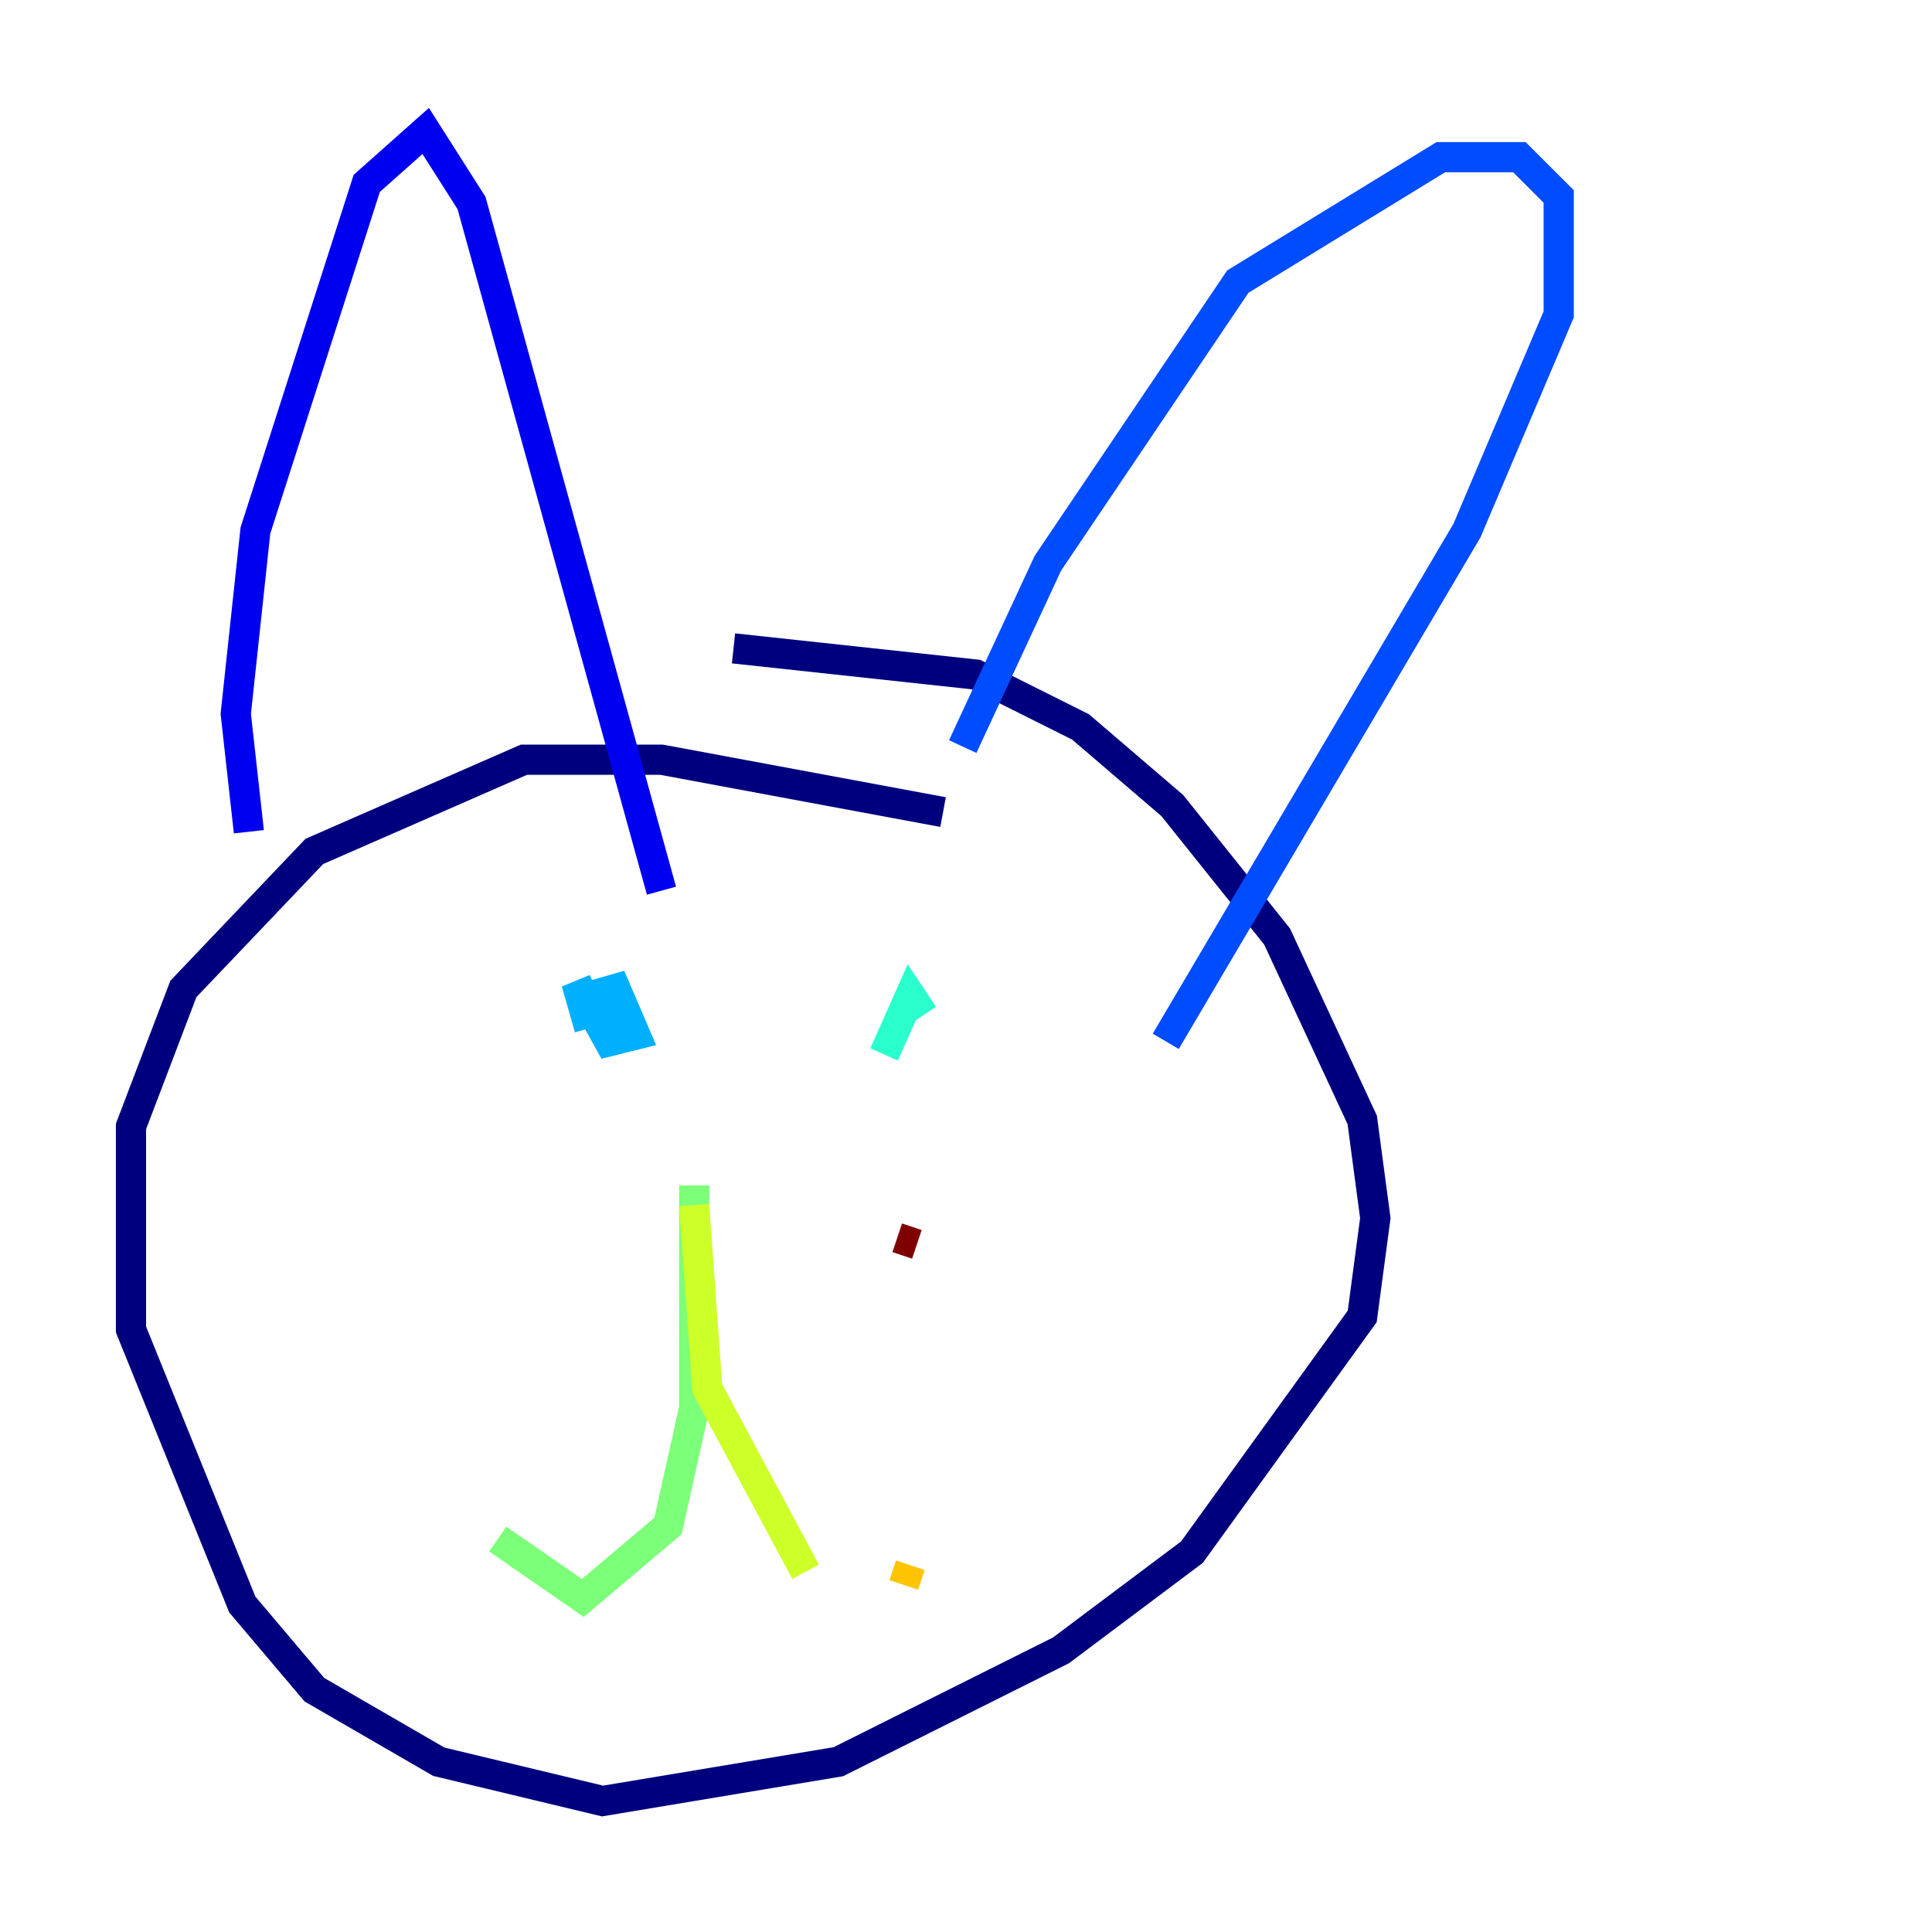<?xml version="1.0" encoding="utf-8" ?>
<svg baseProfile="tiny" height="128" version="1.2" viewBox="0,0,128,128" width="128" xmlns="http://www.w3.org/2000/svg" xmlns:ev="http://www.w3.org/2001/xml-events" xmlns:xlink="http://www.w3.org/1999/xlink"><defs /><polyline fill="none" points="62.481,53.803 43.824,50.332 34.712,50.332 20.827,56.407 12.149,65.519 8.678,74.63 8.678,88.081 16.054,106.305 20.827,111.946 29.071,116.719 39.919,119.322 55.539,116.719 70.291,109.342 78.969,102.834 90.251,87.214 91.119,80.705 90.251,74.197 84.61,62.047 77.668,53.37 71.593,48.163 64.651,44.691 48.597,42.956" stroke="#00007f" stroke-width="2" /><polyline fill="none" points="16.488,55.105 15.62,47.295 16.922,35.146 24.298,12.149 28.203,8.678 31.241,13.451 43.824,59.01" stroke="#0000f1" stroke-width="2" /><polyline fill="none" points="63.783,49.464 69.424,37.315 82.007,18.658 95.458,10.414 100.664,10.414 103.268,13.017 103.268,20.827 97.193,35.146 77.234,68.99" stroke="#004cff" stroke-width="2" /><polyline fill="none" points="37.749,66.386 40.786,65.519 42.088,68.556 40.352,68.99 38.183,65.085 39.051,68.122" stroke="#00b0ff" stroke-width="2" /><polyline fill="none" points="61.18,67.254 60.312,65.953 58.576,69.858" stroke="#29ffcd" stroke-width="2" /><polyline fill="none" points="45.993,78.536 45.993,93.288 44.258,101.098 38.617,105.871 32.976,101.966" stroke="#7cff79" stroke-width="2" /><polyline fill="none" points="45.993,79.837 46.861,91.986 53.37,104.136" stroke="#cdff29" stroke-width="2" /><polyline fill="none" points="59.878,105.003 60.312,103.702" stroke="#ffc400" stroke-width="2" /><polyline fill="none" points="62.047,79.403 62.047,79.403" stroke="#ff6700" stroke-width="2" /><polyline fill="none" points="69.424,88.081 69.424,88.081" stroke="#f10700" stroke-width="2" /><polyline fill="none" points="59.444,82.007 60.746,82.441" stroke="#7f0000" stroke-width="2" /></svg>